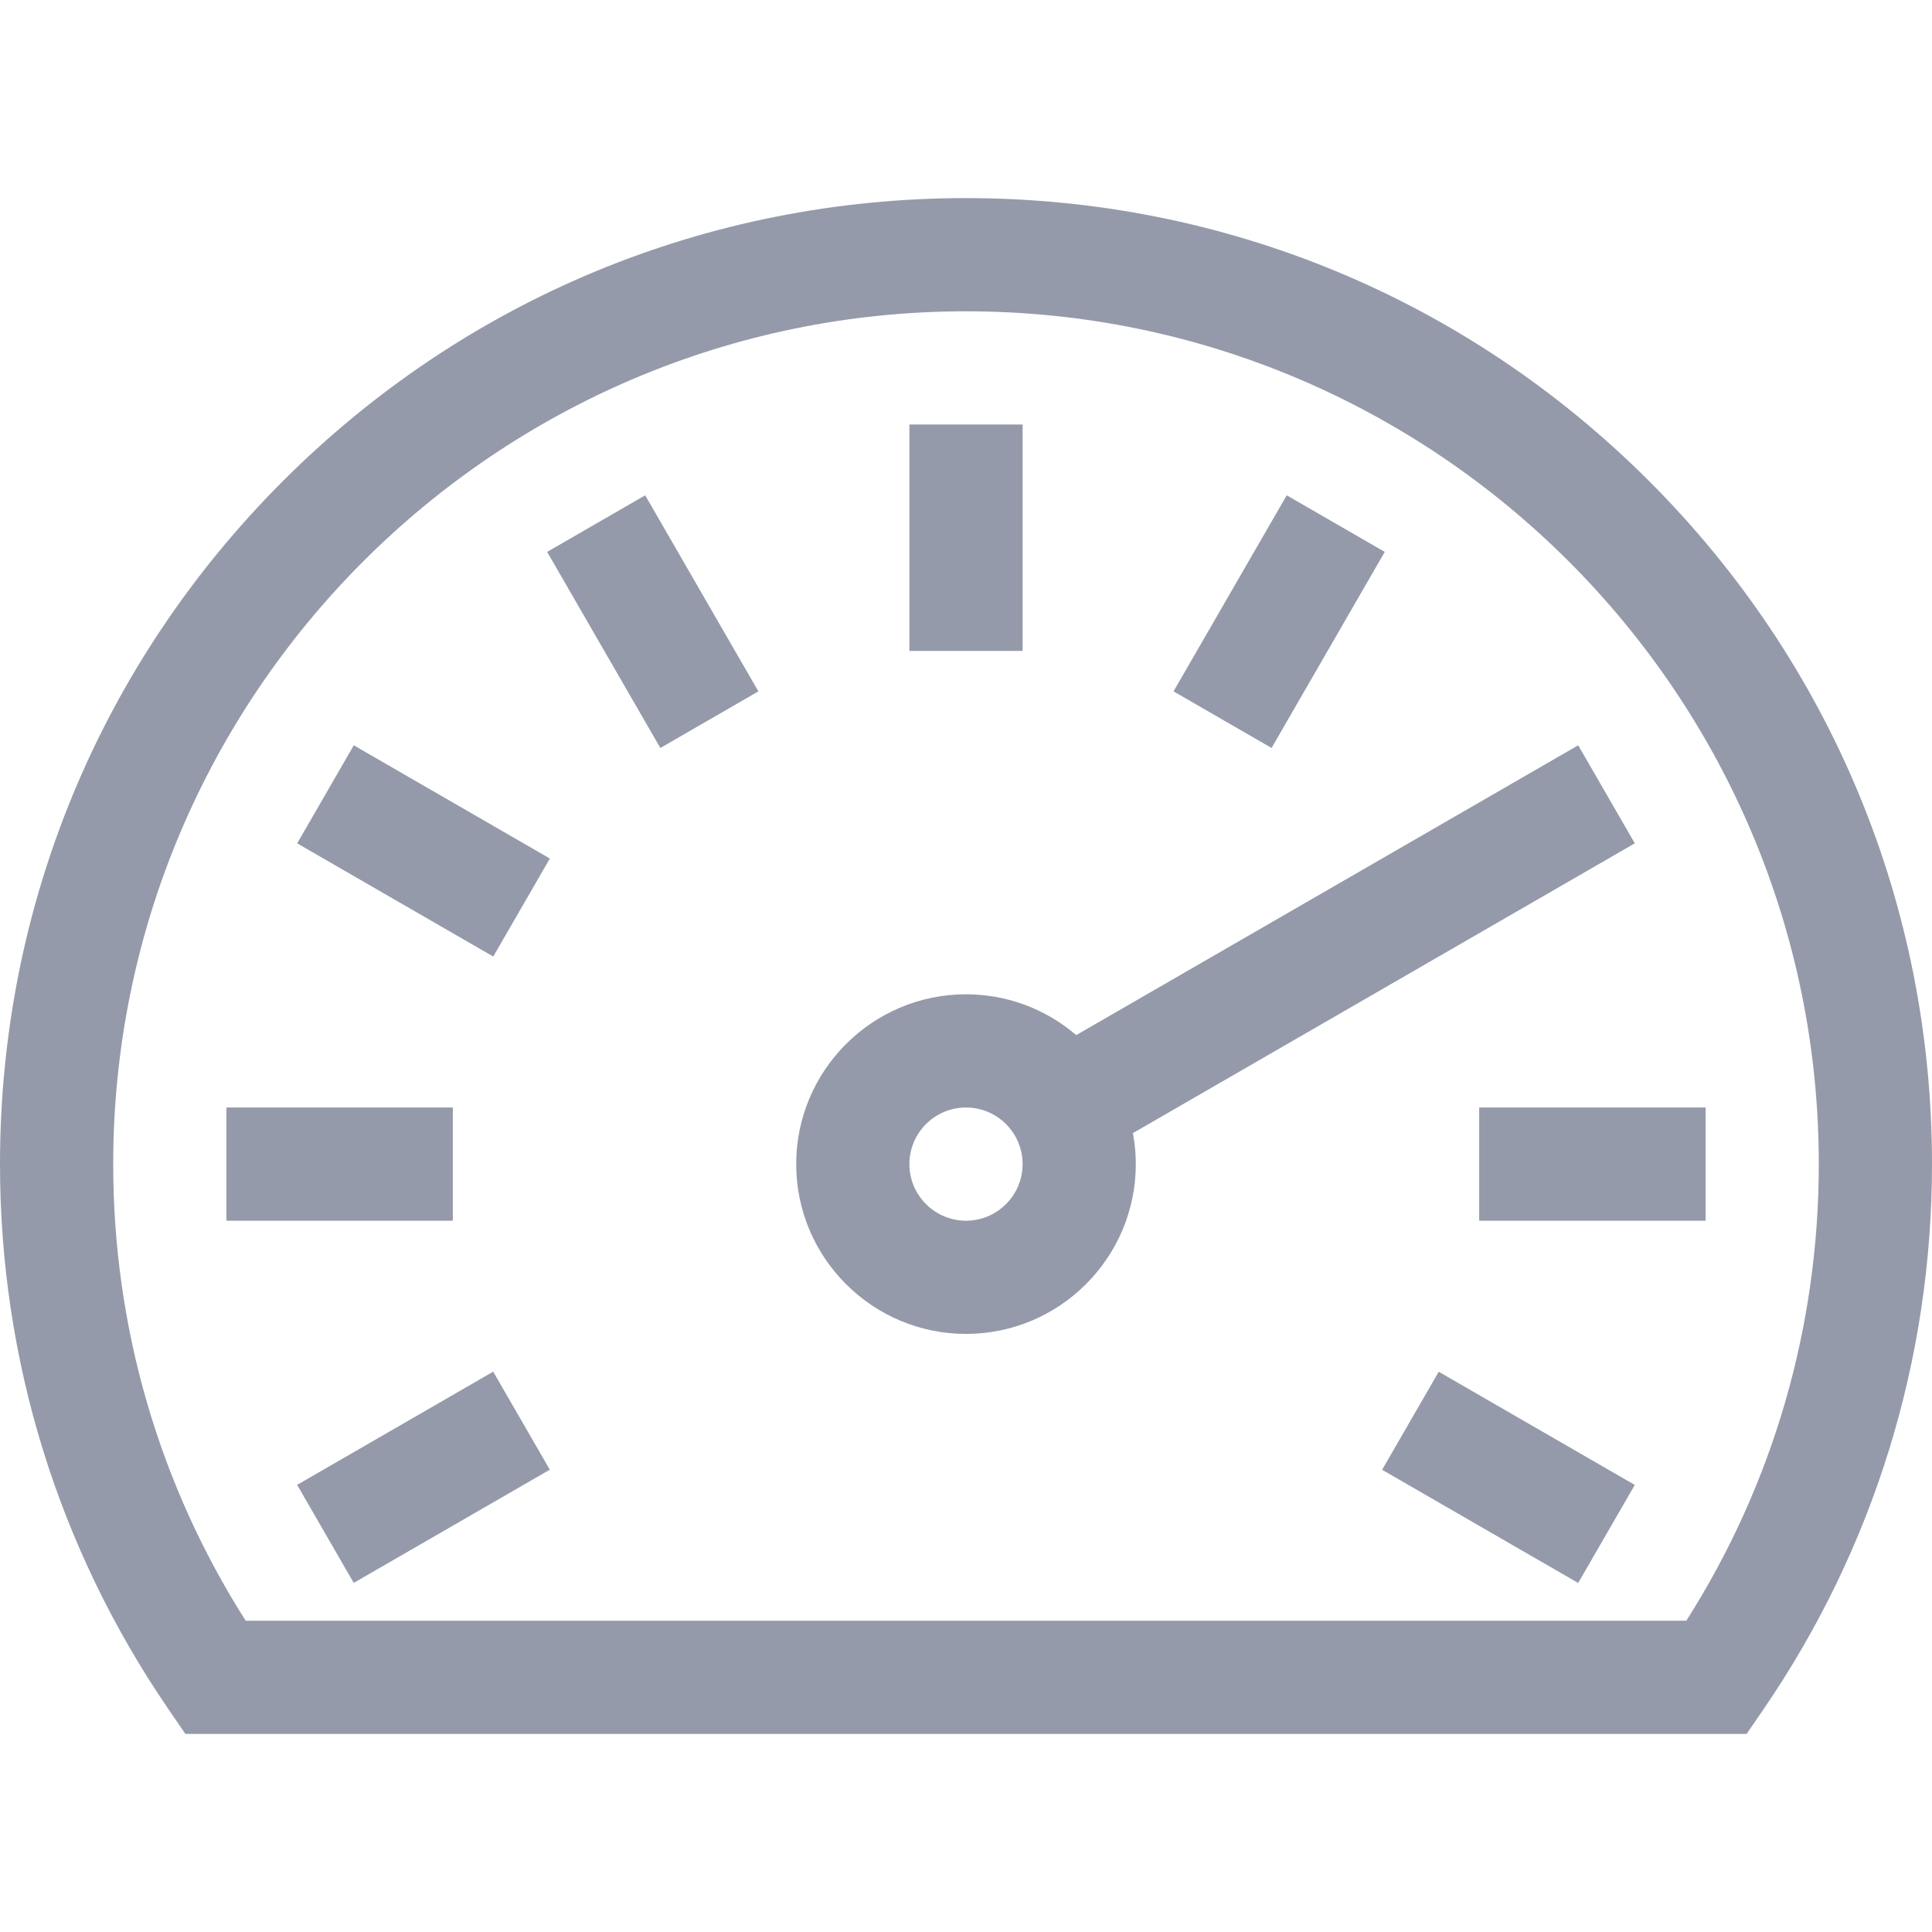 <?xml version="1.0"?>
<svg xmlns="http://www.w3.org/2000/svg" xmlns:xlink="http://www.w3.org/1999/xlink" version="1.1" id="Capa_1" x="0px" y="0px" viewBox="0 0 512 512" style="enable-background:new 0 0 512 512;" xml:space="preserve" width="512px" height="512px"><g><g>
	<g>
		<path d="M437.02,127.48C388.667,79.129,324.38,52.5,256,52.5S123.333,79.129,74.98,127.48C26.629,175.833,0,240.12,0,308.5    c0,51.861,15.441,101.819,44.653,144.476l4.468,6.524h413.758l4.468-6.524C496.559,410.32,512,360.361,512,308.5    C512,240.12,485.371,175.833,437.02,127.48z M446.901,429.5H65.099C42.113,393.331,30,351.664,30,308.5    c0-124.617,101.383-226,226-226s226,101.383,226,226C482,351.664,469.888,393.331,446.901,429.5z" data-original="#000000" class="active-path" data-old_color="#000000" fill="#959AAA"/>
	</g>
</g><g>
	<g>
		<rect x="241" y="112.5" width="30" height="60" data-original="#000000" class="active-path" data-old_color="#000000" fill="#959AAA"/>
	</g>
</g><g>
	<g>
		<rect x="157.995" y="134.743" transform="matrix(0.866 -0.5 0.5 0.866 -59.195 108.571)" width="29.999" height="59.999" data-original="#000000" class="active-path" data-old_color="#000000" fill="#959AAA"/>
	</g>
</g><g>
	<g>
		<rect x="97.241" y="195.508" transform="matrix(0.5 -0.866 0.866 0.5 -139.174 209.953)" width="29.999" height="59.999" data-original="#000000" class="active-path" data-old_color="#000000" fill="#959AAA"/>
	</g>
</g><g>
	<g>
		<rect x="60" y="293.5" width="60" height="30" data-original="#000000" class="active-path" data-old_color="#000000" fill="#959AAA"/>
	</g>
</g><g>
	<g>
		<rect x="82.23" y="376.501" transform="matrix(0.866 -0.5 0.5 0.866 -180.718 108.569)" width="59.999" height="29.999" data-original="#000000" class="active-path" data-old_color="#000000" fill="#959AAA"/>
	</g>
</g><g>
	<g>
		<rect x="384.768" y="361.512" transform="matrix(0.5 -0.866 0.866 0.5 -139.177 541.958)" width="29.999" height="59.999" data-original="#000000" class="active-path" data-old_color="#000000" fill="#959AAA"/>
	</g>
</g><g>
	<g>
		<rect x="392" y="293.5" width="60" height="30" data-original="#000000" class="active-path" data-old_color="#000000" fill="#959AAA"/>
	</g>
</g><g>
	<g>
		<path d="M433.241,223.49l-15-25.98l-133.028,76.804C277.345,267.58,267.143,263.5,256,263.5c-24.813,0-45,20.187-45,45    s20.187,45,45,45s45-20.187,45-45c0-2.808-0.271-5.552-0.766-8.218L433.241,223.49z M256,323.5c-8.271,0-15-6.729-15-15    s6.729-15,15-15s15,6.729,15,15S264.271,323.5,256,323.5z" data-original="#000000" class="active-path" data-old_color="#000000" fill="#959AAA"/>
	</g>
</g><g>
	<g>
		<rect x="308.995" y="149.735" transform="matrix(0.5 -0.866 0.866 0.5 26.83 375.941)" width="59.999" height="29.999" data-original="#000000" class="active-path" data-old_color="#000000" fill="#959AAA"/>
	</g>
</g></g> </svg>
